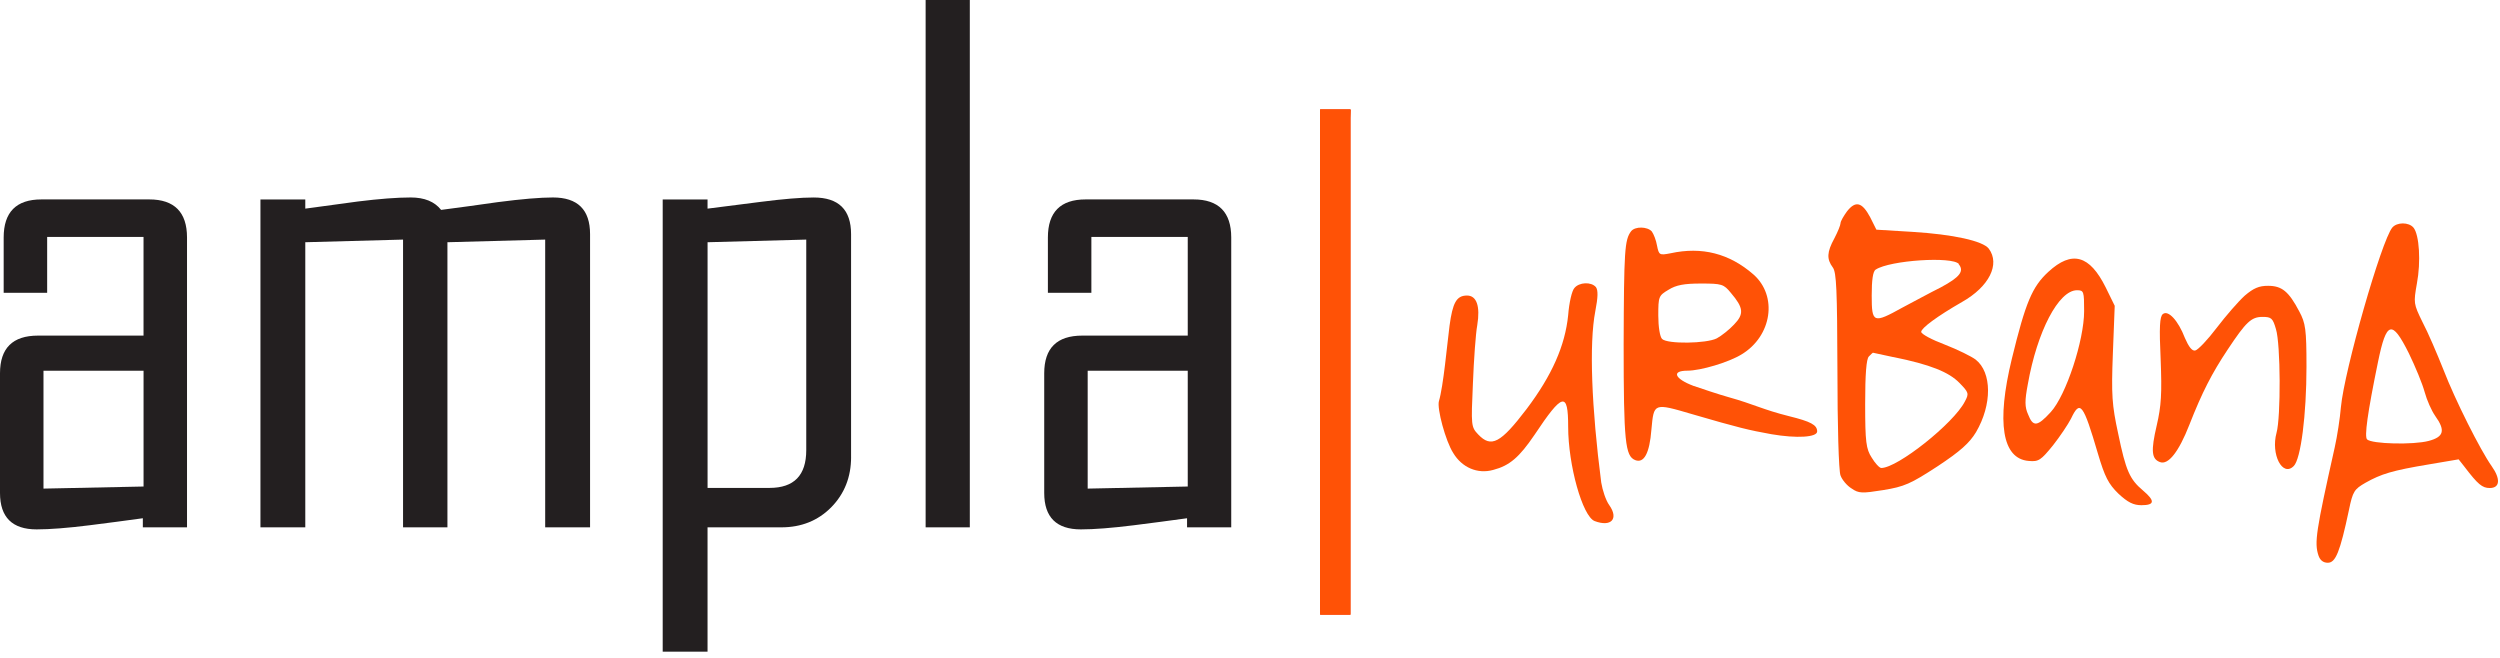<svg width="365" height="96" viewBox="0 0 365 96" fill="none" xmlns="http://www.w3.org/2000/svg">
<path d="M192.742 16V89.744H197.167V16H192.742Z" fill="#F23207"/>
<path d="M192.743 89.746V16.002H197.172" fill="#F23207"/>
<path d="M192.742 16V89.744H197.167V16H192.742Z" fill="#FF5206"/>
<path d="M192.743 89.746V16.002H197.172" fill="#FF5206"/>
<path fill-rule="evenodd" clip-rule="evenodd" d="M229.86 42.056C229.504 42.424 229.087 44.205 228.952 46.02C228.499 50.475 226.594 54.799 222.862 59.745C219.082 64.706 217.717 65.43 215.816 63.428C214.774 62.336 214.774 62.115 215.044 56.025C215.179 52.564 215.449 48.697 215.681 47.468C216.135 44.693 215.584 43.148 214.185 43.148C212.64 43.148 212.085 44.205 211.631 47.569C211.275 50.344 210.735 56.396 210.083 58.568C209.775 59.61 211.039 64.388 212.182 66.154C213.446 68.254 215.719 69.248 218.002 68.61C220.41 67.984 221.82 66.757 224.044 63.48C228.131 57.341 228.952 57.109 228.952 62.303C228.952 67.89 231.041 75.39 232.819 76.076C235.226 76.984 236.366 75.757 234.956 73.755C234.454 73.069 233.962 71.569 233.779 70.44C232.369 59.528 231.997 50.197 232.909 45.469C233.325 43.331 233.325 42.375 233.006 41.921C232.312 41.111 230.546 41.197 229.86 42.056ZM238.144 33.758C237.187 35.021 237.101 36.57 237.052 50.258C237.052 64.534 237.285 66.585 238.736 67.174C240.011 67.676 240.836 66.218 241.106 62.719C241.474 58.804 241.387 58.804 247.11 60.484C253.849 62.449 255.349 62.805 258.626 63.394C262.346 64.031 265.305 63.847 265.305 62.989C265.305 62.032 264.349 61.541 261.217 60.765C257.336 59.794 256.121 59.032 252.39 57.99C250.894 57.574 248.621 56.797 247.26 56.344C244.485 55.301 243.982 54.12 246.352 54.12C248.306 54.12 252.394 52.894 254.257 51.75C258.712 49.072 259.575 43.204 255.99 40.061C252.491 37.016 248.49 35.974 243.896 36.979C242.299 37.286 242.201 37.249 241.931 35.888C241.796 35.066 241.429 34.155 241.159 33.788C240.514 33.071 238.736 33.023 238.144 33.758ZM252.705 42.758C254.572 44.944 254.659 45.851 253.159 47.396C252.484 48.12 251.344 49.028 250.654 49.399C249.157 50.171 243.424 50.258 242.662 49.485C242.344 49.166 242.111 47.719 242.111 46.072C242.111 43.297 242.16 43.163 243.607 42.304C244.699 41.617 245.88 41.396 248.332 41.396C251.392 41.396 251.662 41.483 252.705 42.758Z" fill="#FF5206"/>
<path fill-rule="evenodd" clip-rule="evenodd" d="M327.728 43.17C326.82 43.991 325.001 46.08 323.64 47.861C322.328 49.594 320.914 51.09 320.498 51.176C320.044 51.274 319.553 50.636 319.001 49.358C318.008 46.766 316.545 45.221 315.773 45.859C315.319 46.215 315.233 47.76 315.454 52.451C315.649 57.446 315.551 59.227 314.876 62.138C314.006 65.858 314.141 66.998 315.33 67.455C316.556 67.957 318.105 65.959 319.639 62.04C321.506 57.266 322.965 54.454 325.238 51.041C327.926 46.991 328.688 46.267 330.334 46.267C331.609 46.267 331.83 46.451 332.288 48.049C332.974 50.22 333.011 60.915 332.374 63.188C331.515 66.33 333.244 69.694 334.879 68.047C335.921 67.054 336.746 60.547 336.746 53.55C336.746 48.049 336.611 47.179 335.689 45.461C334.155 42.54 333.146 41.73 331.148 41.73C329.828 41.719 329.006 42.075 327.728 43.17ZM349.275 33.225C347.693 35.141 342.278 54.06 341.775 59.422C341.64 61.054 341.235 63.694 340.868 65.329C338.141 77.52 337.871 79.237 338.498 81.105C338.73 81.791 339.184 82.162 339.859 82.162C340.999 82.162 341.64 80.618 342.953 74.43C343.504 71.741 343.725 71.422 345.371 70.478C347.644 69.203 349.226 68.696 354.69 67.789L358.961 67.065L359.783 68.108C361.785 70.748 362.423 71.25 363.503 71.25C365.014 71.25 365.1 69.922 363.784 68.059C362.138 65.737 358.455 58.421 356.738 53.966C355.815 51.645 354.454 48.465 353.681 47.017C352.369 44.329 352.369 44.242 352.871 41.37C353.46 38.239 353.228 34.286 352.369 33.233C351.679 32.415 349.961 32.415 349.275 33.225ZM351.679 51.555C352.635 53.509 353.681 56.059 354 57.24C354.319 58.417 355.005 59.966 355.549 60.739C357.045 62.828 356.824 63.784 354.593 64.373C352.369 64.972 346.283 64.826 345.593 64.151C345.188 63.746 345.641 60.371 347.19 52.834C348.413 46.864 349.223 46.642 351.679 51.555Z" fill="#FF5206"/>
<path fill-rule="evenodd" clip-rule="evenodd" d="M269.662 30.859C269.171 31.534 268.717 32.306 268.717 32.591C268.717 32.861 268.312 33.855 267.81 34.815C266.719 36.818 266.681 37.822 267.589 39.049C268.129 39.773 268.226 42.315 268.264 54.086C268.264 61.954 268.447 68.782 268.717 69.42C268.939 70.046 269.662 70.916 270.337 71.321C271.369 72.045 271.86 72.045 274.942 71.554C278.036 71.051 278.944 70.646 282.862 68.093C286.226 65.869 287.539 64.68 288.499 63.097C290.869 59.047 290.82 54.367 288.45 52.504C287.861 52.05 285.821 51.041 283.957 50.318C282.041 49.594 280.496 48.773 280.496 48.45C280.496 47.91 282.817 46.178 286.451 44.093C290.415 41.858 292.05 38.58 290.366 36.307C289.507 35.179 285.184 34.219 279.184 33.851L273.952 33.532L273.045 31.714C271.86 29.497 270.915 29.265 269.662 30.859ZM285.952 38.542C286.811 39.585 286.174 40.444 283.361 41.955C281.899 42.679 279.397 44.044 277.762 44.903C273.491 47.273 273.27 47.175 273.27 43.136C273.27 40.901 273.442 39.589 273.859 39.356C275.947 37.995 285.041 37.403 286.001 38.546H285.952V38.542ZM276.45 52.133C281.816 53.224 284.539 54.319 286.087 55.913C287.449 57.311 287.497 57.461 286.86 58.639C285.229 61.819 277.039 68.325 274.669 68.325C274.399 68.325 273.761 67.639 273.27 66.814C272.449 65.55 272.314 64.541 272.314 58.958C272.314 54.638 272.486 52.403 272.854 52.046C273.172 51.727 273.405 51.495 273.442 51.495C273.442 51.495 274.77 51.776 276.401 52.133H276.45V52.133ZM299.051 39.697C302.512 36.506 305.092 37.241 307.436 41.97L308.749 44.648L308.479 51.608C308.246 57.66 308.344 59.108 309.251 63.296C310.38 68.749 310.931 69.975 312.885 71.621C314.651 73.118 314.617 73.759 312.652 73.759C311.475 73.759 310.65 73.343 309.289 72.075C307.841 70.665 307.301 69.619 306.304 66.255C304.144 58.89 303.69 58.335 302.374 61.11C301.957 61.931 300.776 63.701 299.734 65.025C297.967 67.196 297.645 67.433 296.186 67.297C292.32 66.979 291.461 61.699 293.73 52.38C295.736 44.156 296.692 41.873 299.051 39.697ZM304.282 45.42C304.282 42.559 304.245 42.375 303.24 42.375C300.562 42.375 297.42 48.379 296.059 56.111C295.605 58.519 295.605 59.426 296.107 60.517C296.831 62.385 297.469 62.284 299.422 60.15C301.654 57.694 304.282 49.691 304.282 45.42Z" fill="#FF5206"/>
<path fill-rule="evenodd" clip-rule="evenodd" d="M173.411 71.032V54.124H158.801V71.336L173.411 71.032ZM179.76 76.991H173.31V75.664C170.722 76.016 168.12 76.369 165.536 76.688C162.33 77.089 159.742 77.291 157.811 77.291C154.234 77.291 152.456 75.51 152.456 71.97V54.506C152.456 50.828 154.305 48.998 158.014 48.998H173.411V34.59H159.341V42.75H152.992V34.672C152.992 30.979 154.822 29.115 158.501 29.115H174.251C177.911 29.115 179.76 30.979 179.76 34.672V76.991Z" fill="#231F20"/>
<path d="M141.592 0H135.142V76.991H141.592V0Z" fill="#231F20"/>
<path fill-rule="evenodd" clip-rule="evenodd" d="M117.713 65.726V34.98L103.305 35.366V71.235H112.358C115.931 71.231 117.713 69.401 117.713 65.726ZM124.26 66.716C124.26 69.656 123.285 72.105 121.354 74.07C119.423 76.016 116.989 76.991 114.083 76.991H103.301V95.145H96.754V29.119H103.301V30.461C105.889 30.124 108.491 29.79 111.075 29.471C114.349 29.051 116.936 28.834 118.8 28.834C122.445 28.834 124.256 30.615 124.256 34.189V66.716H124.26Z" fill="#231F20"/>
<path fill-rule="evenodd" clip-rule="evenodd" d="M86.145 76.991H79.597V34.98L65.325 35.366V76.991H58.845V34.98L44.572 35.366V76.991H38.025V29.119H44.572V30.461C47.126 30.124 49.695 29.771 52.245 29.419C55.369 29.032 57.938 28.83 59.97 28.83C61.969 28.83 63.446 29.434 64.403 30.645C67.155 30.293 69.892 29.906 72.615 29.52C76.192 29.051 78.896 28.83 80.726 28.83C84.338 28.83 86.149 30.611 86.149 34.185V76.991H86.145Z" fill="#231F20"/>
<path fill-rule="evenodd" clip-rule="evenodd" d="M20.959 71.032V54.124H6.349V71.336L20.959 71.032ZM27.304 76.991H20.854V75.664C18.266 76.016 15.664 76.369 13.08 76.688C9.874 77.089 7.286 77.291 5.355 77.291C1.777 77.291 -1.52588e-05 75.51 -1.52588e-05 71.97V54.506C-1.52588e-05 50.828 1.849 48.998 5.557 48.998H20.955V34.59H6.885V42.75H0.536V34.672C0.536 30.979 2.366 29.115 6.045 29.115H21.795C25.455 29.115 27.304 30.979 27.304 34.672V76.991V76.991Z" fill="#231F20"/>
</svg>
